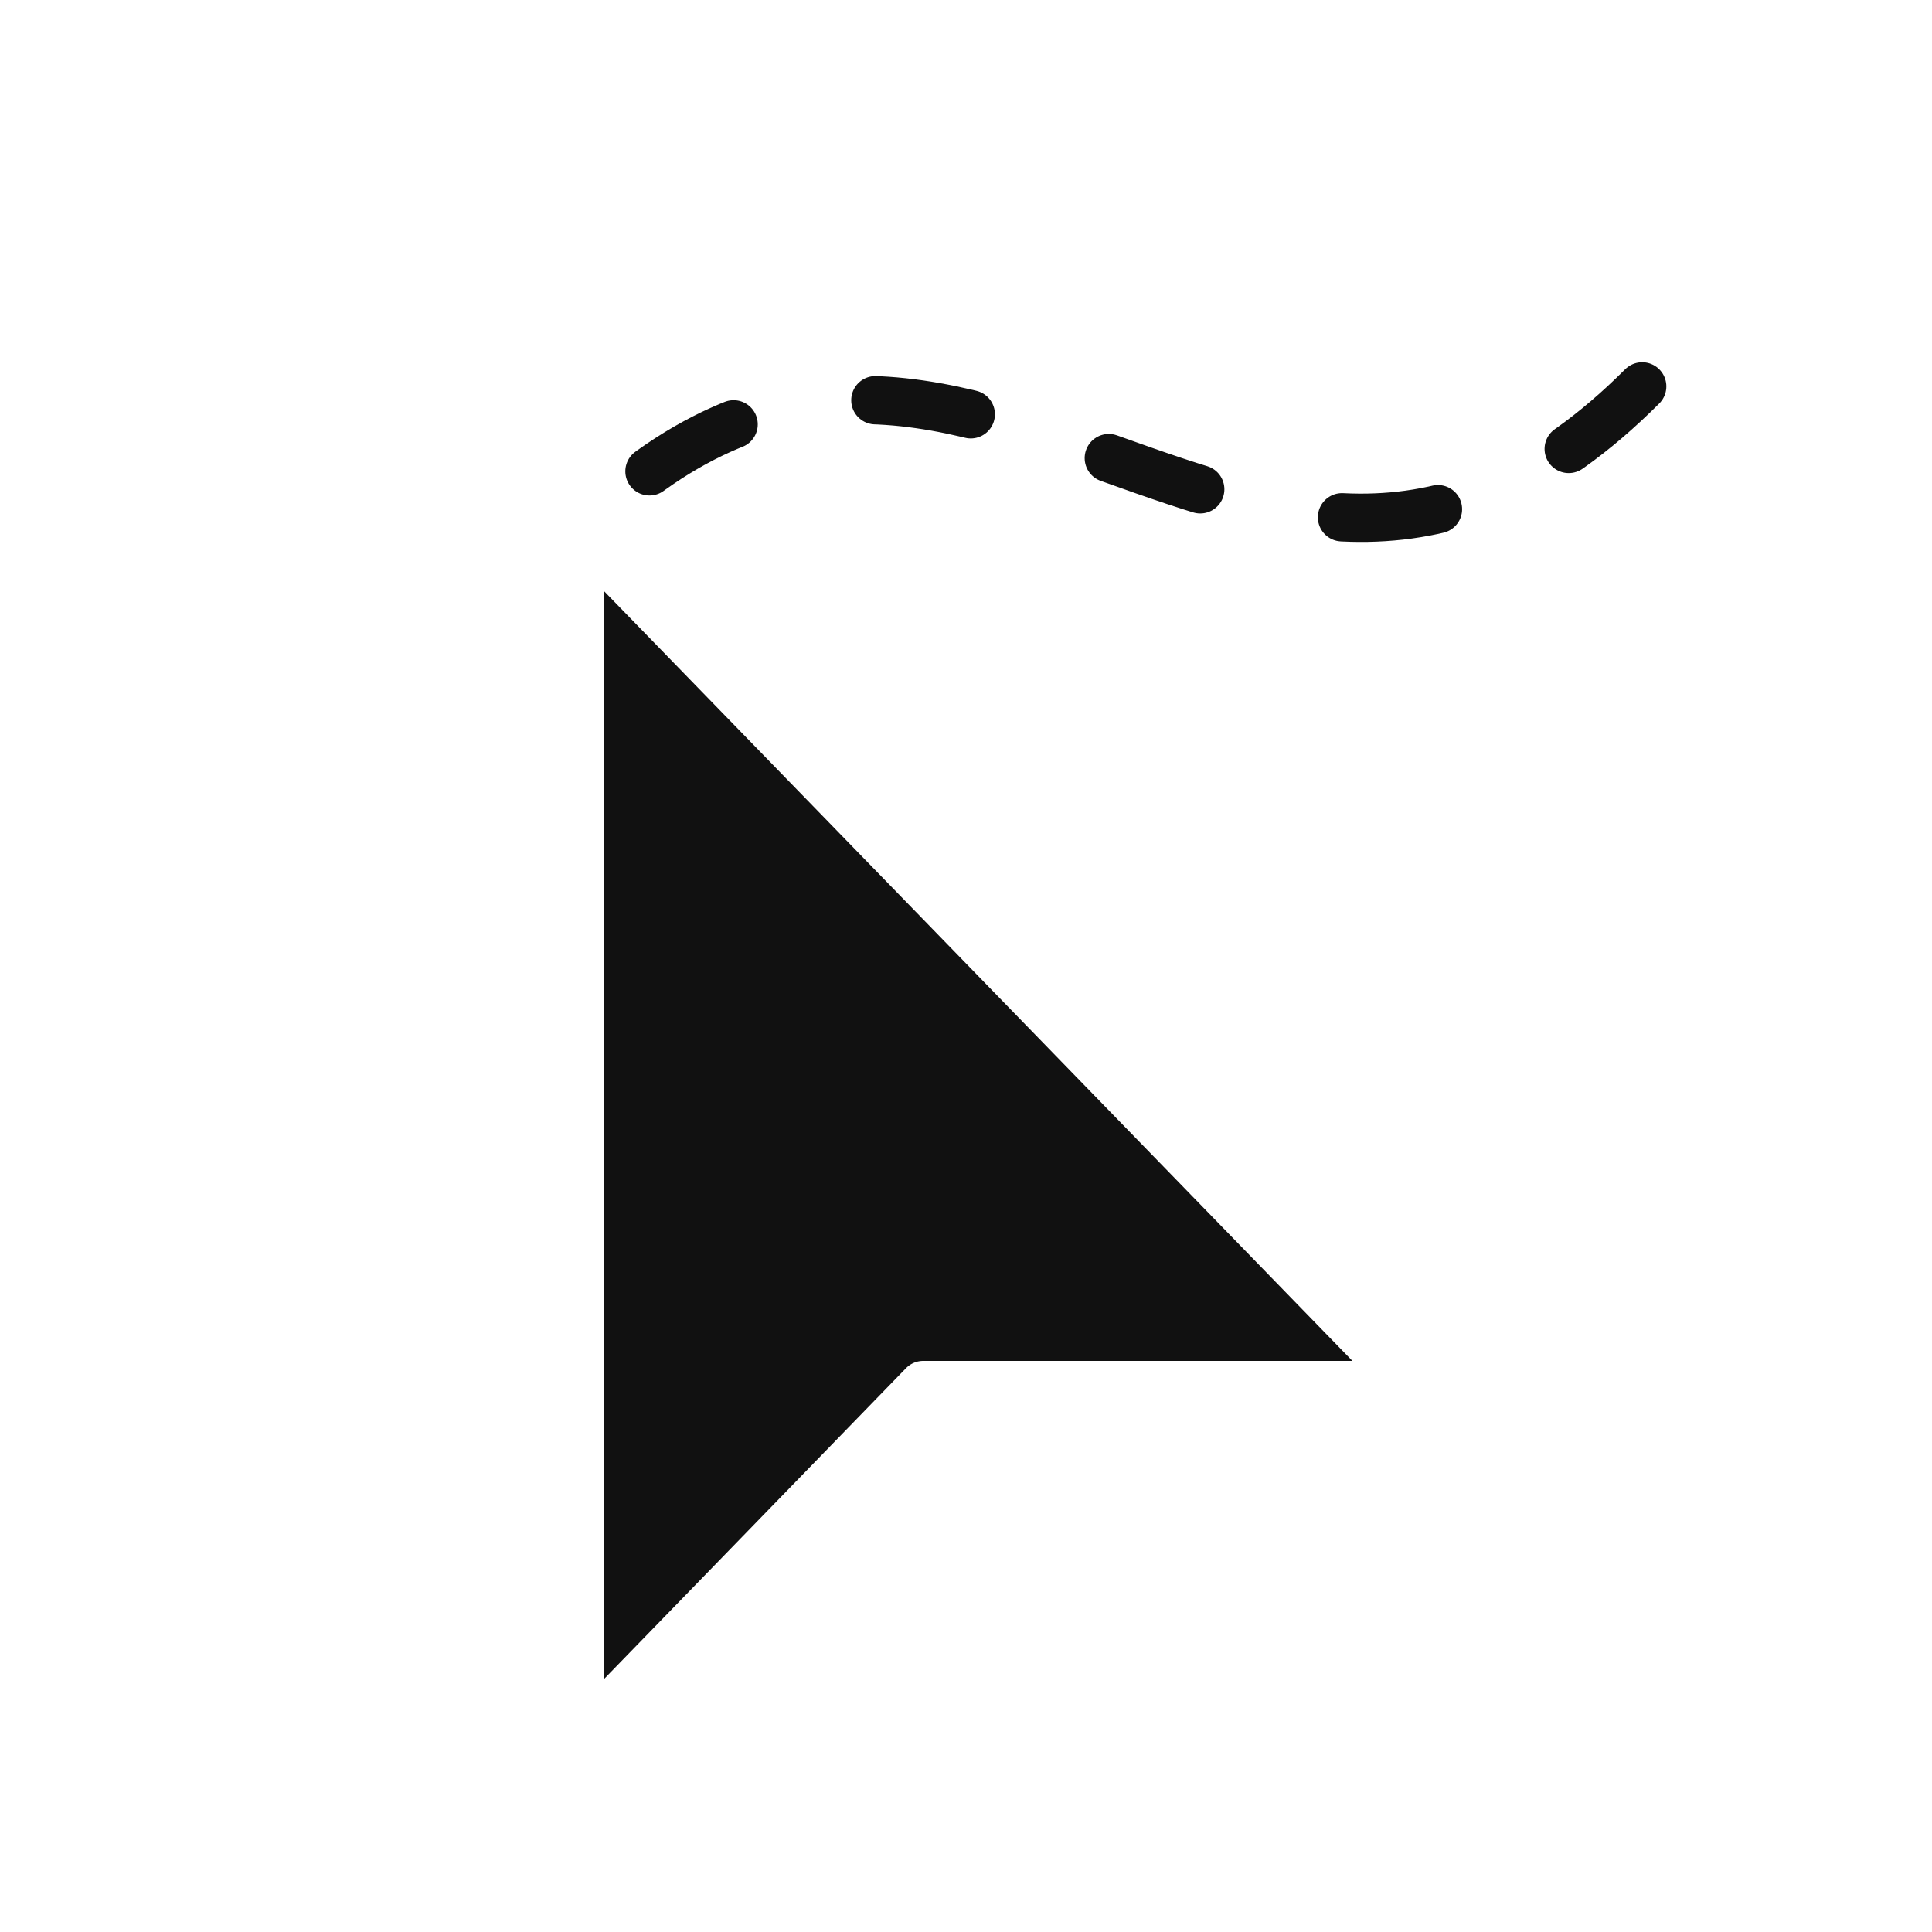 <svg xmlns="http://www.w3.org/2000/svg" xmlns:xlink="http://www.w3.org/1999/xlink" width="40" height="40" viewBox="0 0 40 40"><defs><style>.a,.c{fill:none;}.b{clip-path:url(#a);}.c{stroke:#111;stroke-linecap:round;stroke-linejoin:round;stroke-dasharray:2 3;}.d{fill:#111;}</style><clipPath id="a"><rect class="a" width="40" height="40" transform="translate(0 0)"/></clipPath></defs><g class="b" transform="translate(0 0)"><path class="c" d="M214,8c-8,8-14-5-22,3" transform="translate(-180)"/><path class="d" d="M198.757,28.328a.5.5,0,0,1,.359-.152H208L192.5,12.232V34.768Z" transform="translate(-180)"/></g></svg>